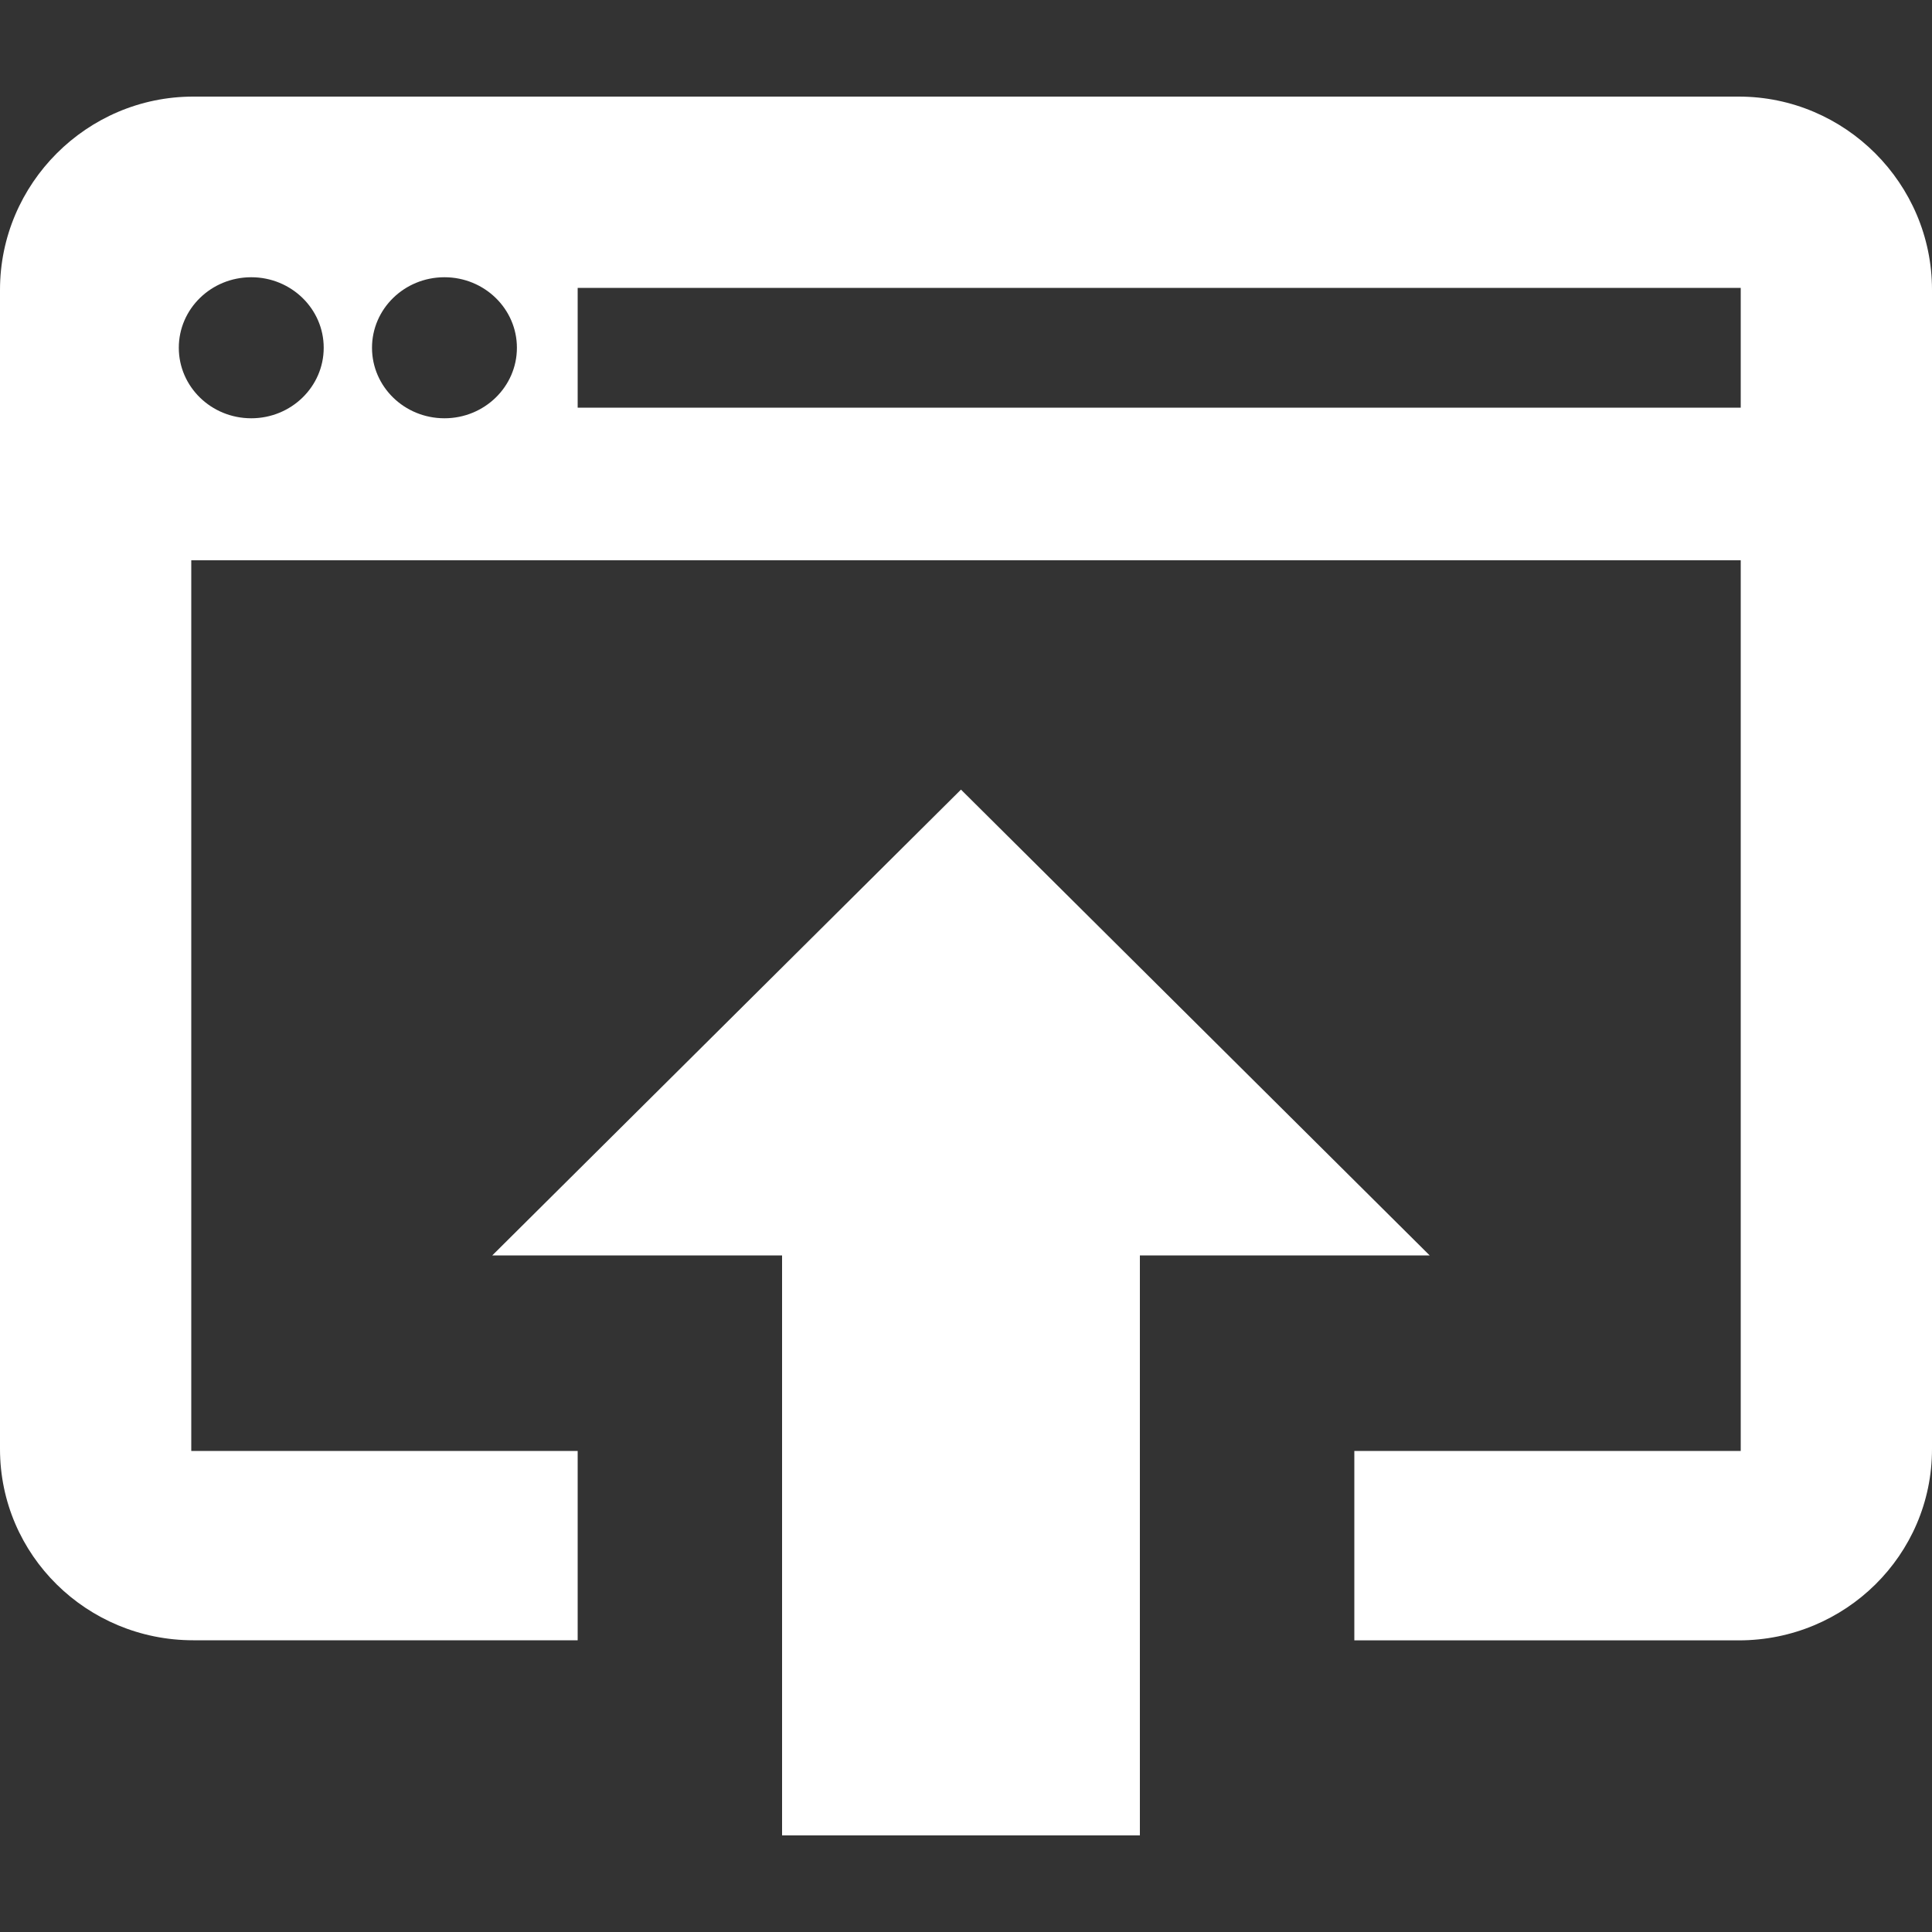 <?xml version="1.0" encoding="utf-8"?>
<!-- Generated by IcoMoon.io -->
<!DOCTYPE svg PUBLIC "-//W3C//DTD SVG 1.1//EN" "http://www.w3.org/Graphics/SVG/1.1/DTD/svg11.dtd">
<svg version="1.1" xmlns="http://www.w3.org/2000/svg" xmlns:xlink="http://www.w3.org/1999/xlink" width="20" height="20" viewBox="0 0 20 20">
<rect x="0" y="0" width="20" height="20" fill="#333333" stroke="none"/>
<g id="icomoon-ignore">
</g>
<path d="M18 1h-16c-1.1 0-2 0.9-2 2v12c0 1.1 0.9 1.98 2 1.98h3.98v-1.96h-4v-9.22h16.040v9.22h-4v1.961h3.98c1.101 0 2-0.881 2-1.98v-12.001c0-1.1-0.899-2-2-2zM2.601 4.33c-0.415 0-0.75-0.327-0.75-0.73s0.335-0.73 0.75-0.73c0.414 0 0.75 0.327 0.75 0.73s-0.336 0.73-0.75 0.73zM4.601 4.33c-0.415 0-0.75-0.327-0.75-0.73s0.335-0.73 0.75-0.73c0.414 0 0.75 0.327 0.75 0.73s-0.336 0.73-0.75 0.73zM18.021 4.22h-12.041v-1.24h12.040v1.24zM9.948 8.174l-4.852 4.822h3v6.004h3.704v-6.004h3l-4.852-4.822z" fill="#ffffff"></path>
</svg>
